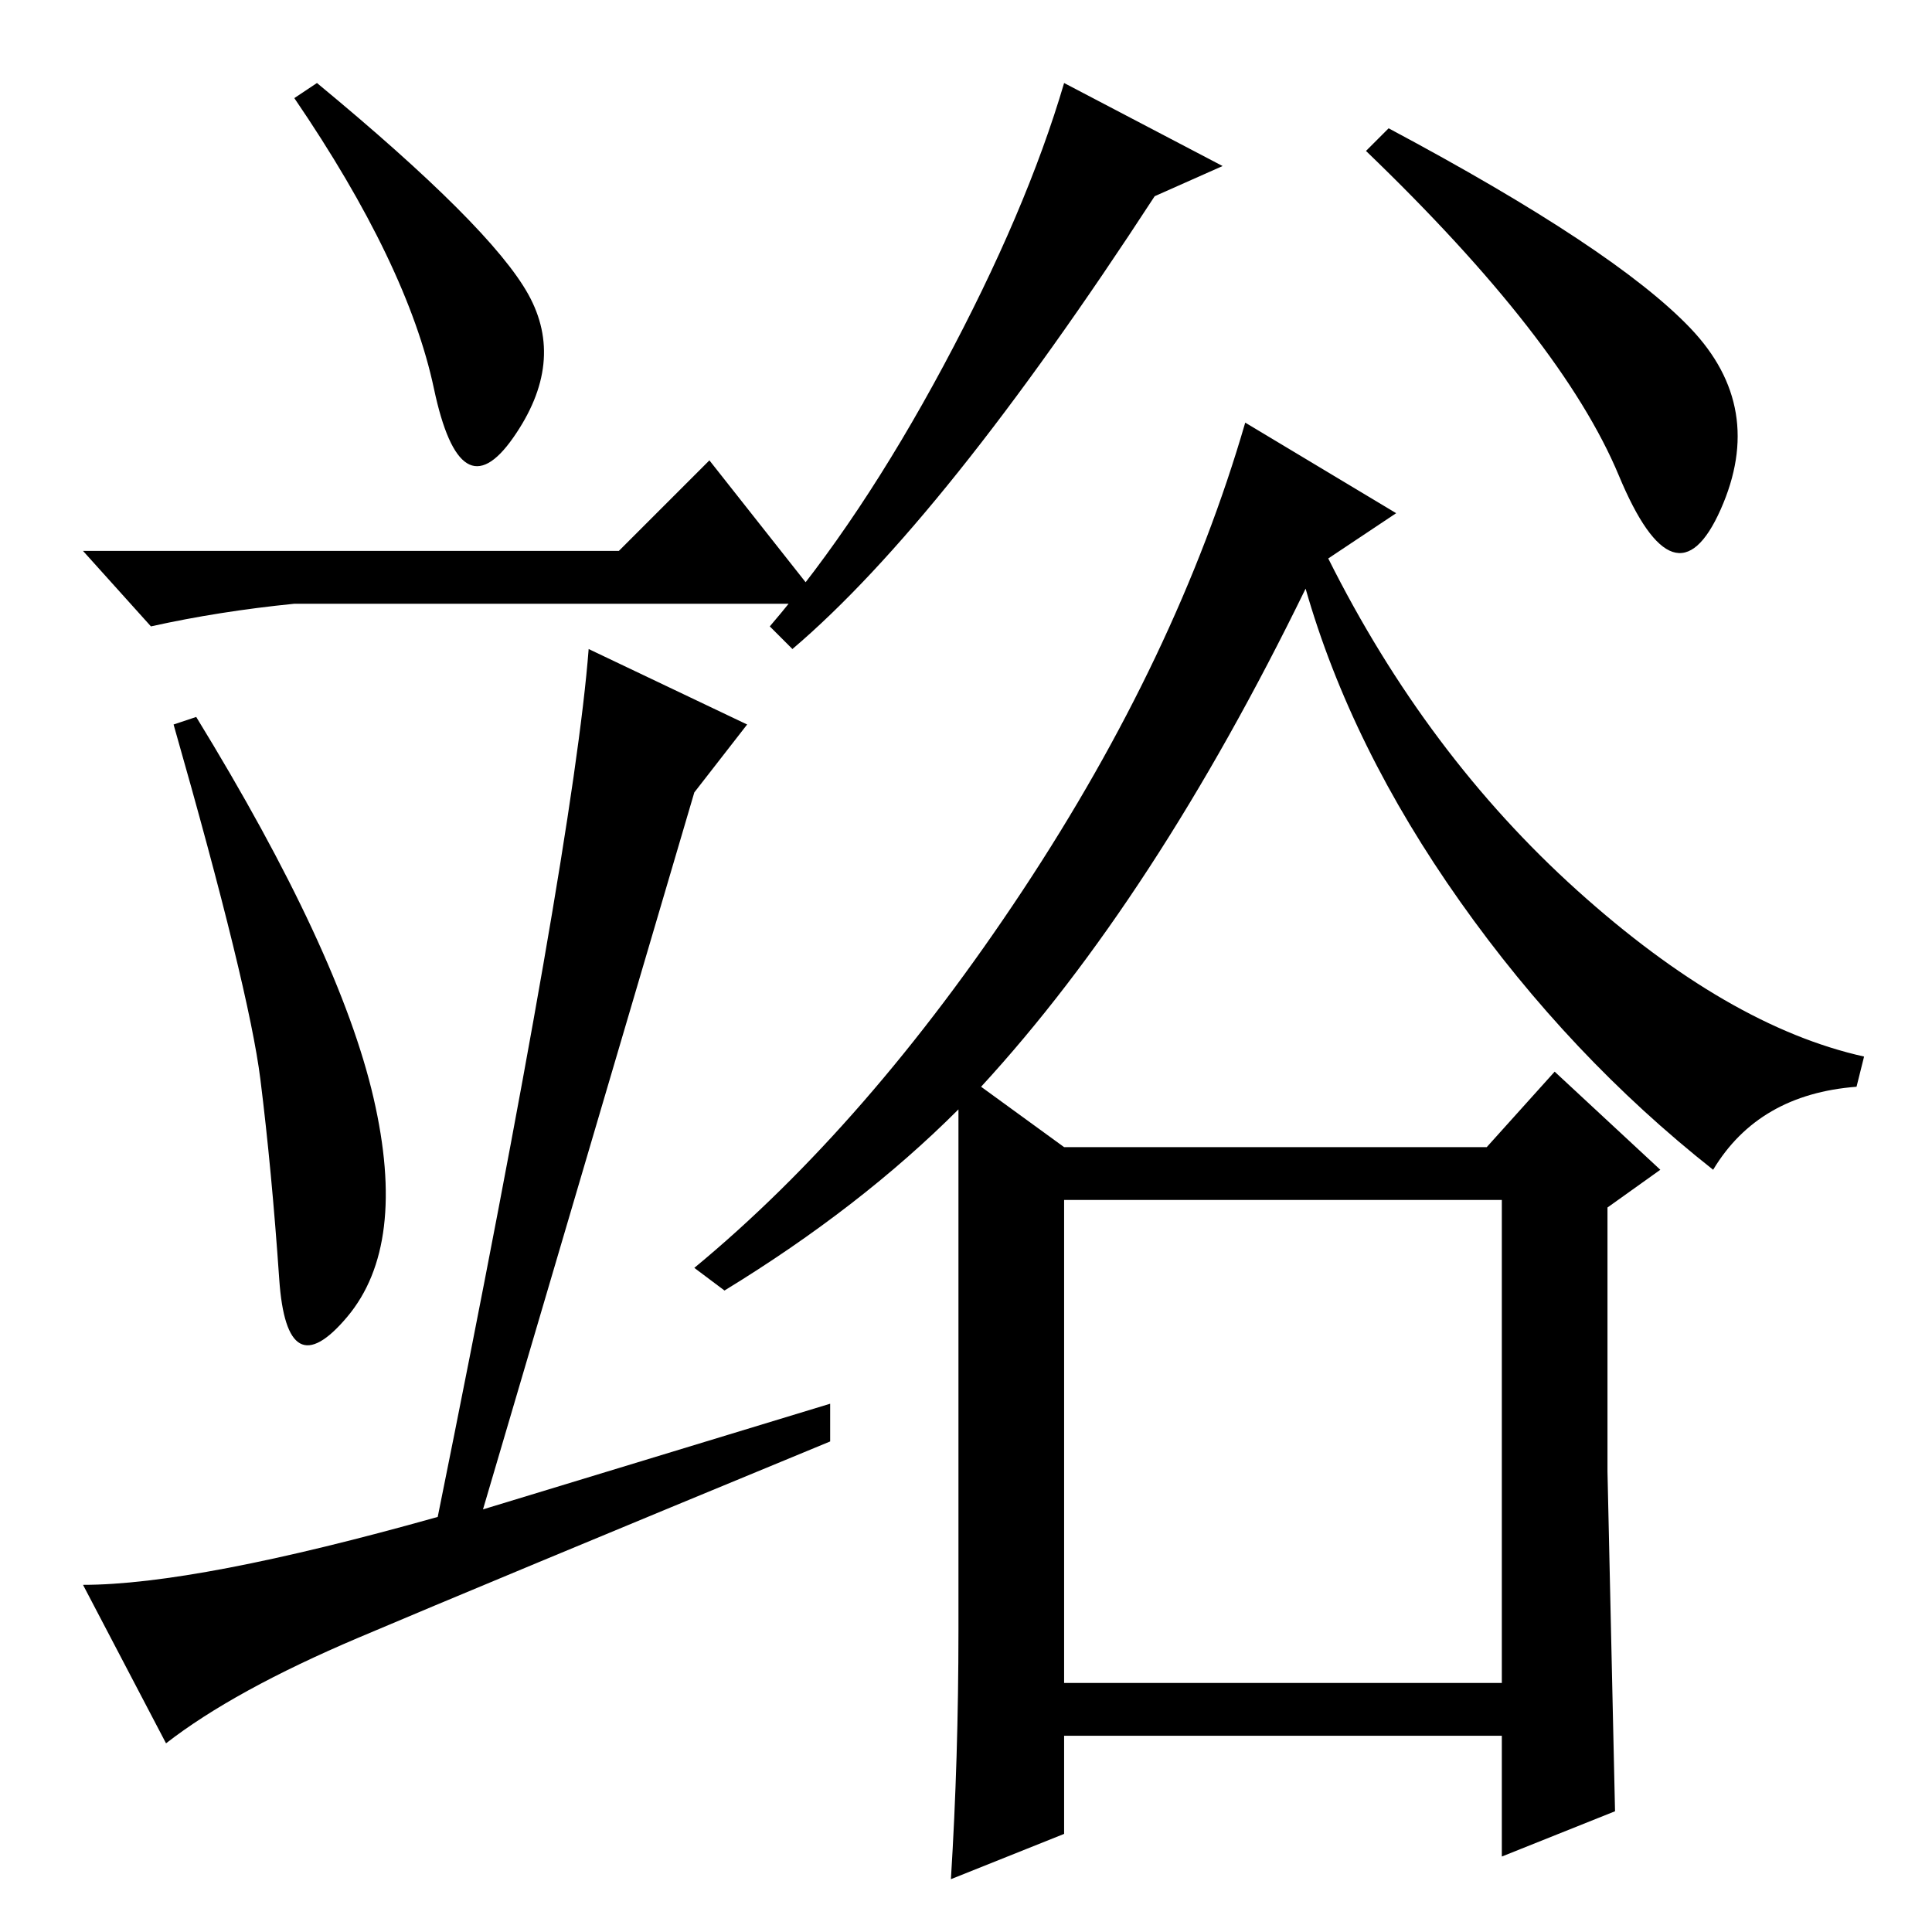 <?xml version="1.0" standalone="no"?>
<!DOCTYPE svg PUBLIC "-//W3C//DTD SVG 1.1//EN" "http://www.w3.org/Graphics/SVG/1.1/DTD/svg11.dtd" >
<svg xmlns="http://www.w3.org/2000/svg" xmlns:xlink="http://www.w3.org/1999/xlink" version="1.1" viewBox="0 -36 256 256">
  <g transform="matrix(1 0 0 -1 0 220)">
   <path fill="currentColor"
d="M70 217q5 -9 -2 -19t-10.5 6.5t-18.5 38.5l3 2q23 -19 28 -28zM82 183l12 12l15 -19h-61h-9q-10 -1 -19 -3l-9 10h71zM49.5 110.5q4.5 -19.5 -3.5 -29t-9 5t-2.5 26.5t-11.5 47l3 1q19 -31 23.5 -50.5zM47.5 39q-16.5 -7 -25.5 -14l-11 21q15 0 47 9q18 89 20 115l21 -10
l-7 -9l-28 -95l46 14v-5q-46 -19 -62.5 -26zM141 33h58v64h-58v-64zM162 234l-9 -4q-28 -43 -48 -60l-3 3q12 14 23 34.5t16 37.5zM224 212.5q10 -10.5 4 -24t-13.5 4.5t-33.5 43l3 3q30 -16 40 -26.5zM127 40v69q-13 -13 -31 -24l-4 3q23 19 43.5 50t29.5 62l20 -12l-9 -6
q13 -26 33 -44t38 -22l-1 -4q-13 -1 -19 -11q-19 15 -33.5 35.5t-20.5 41.5q-20 -41 -43 -66l11 -8h56l9 10l14 -13l-7 -5v-35t1 -45l-15 -6v16h-58v-13l-15 -6q1 16 1 33z" />
  </g>

</svg>
